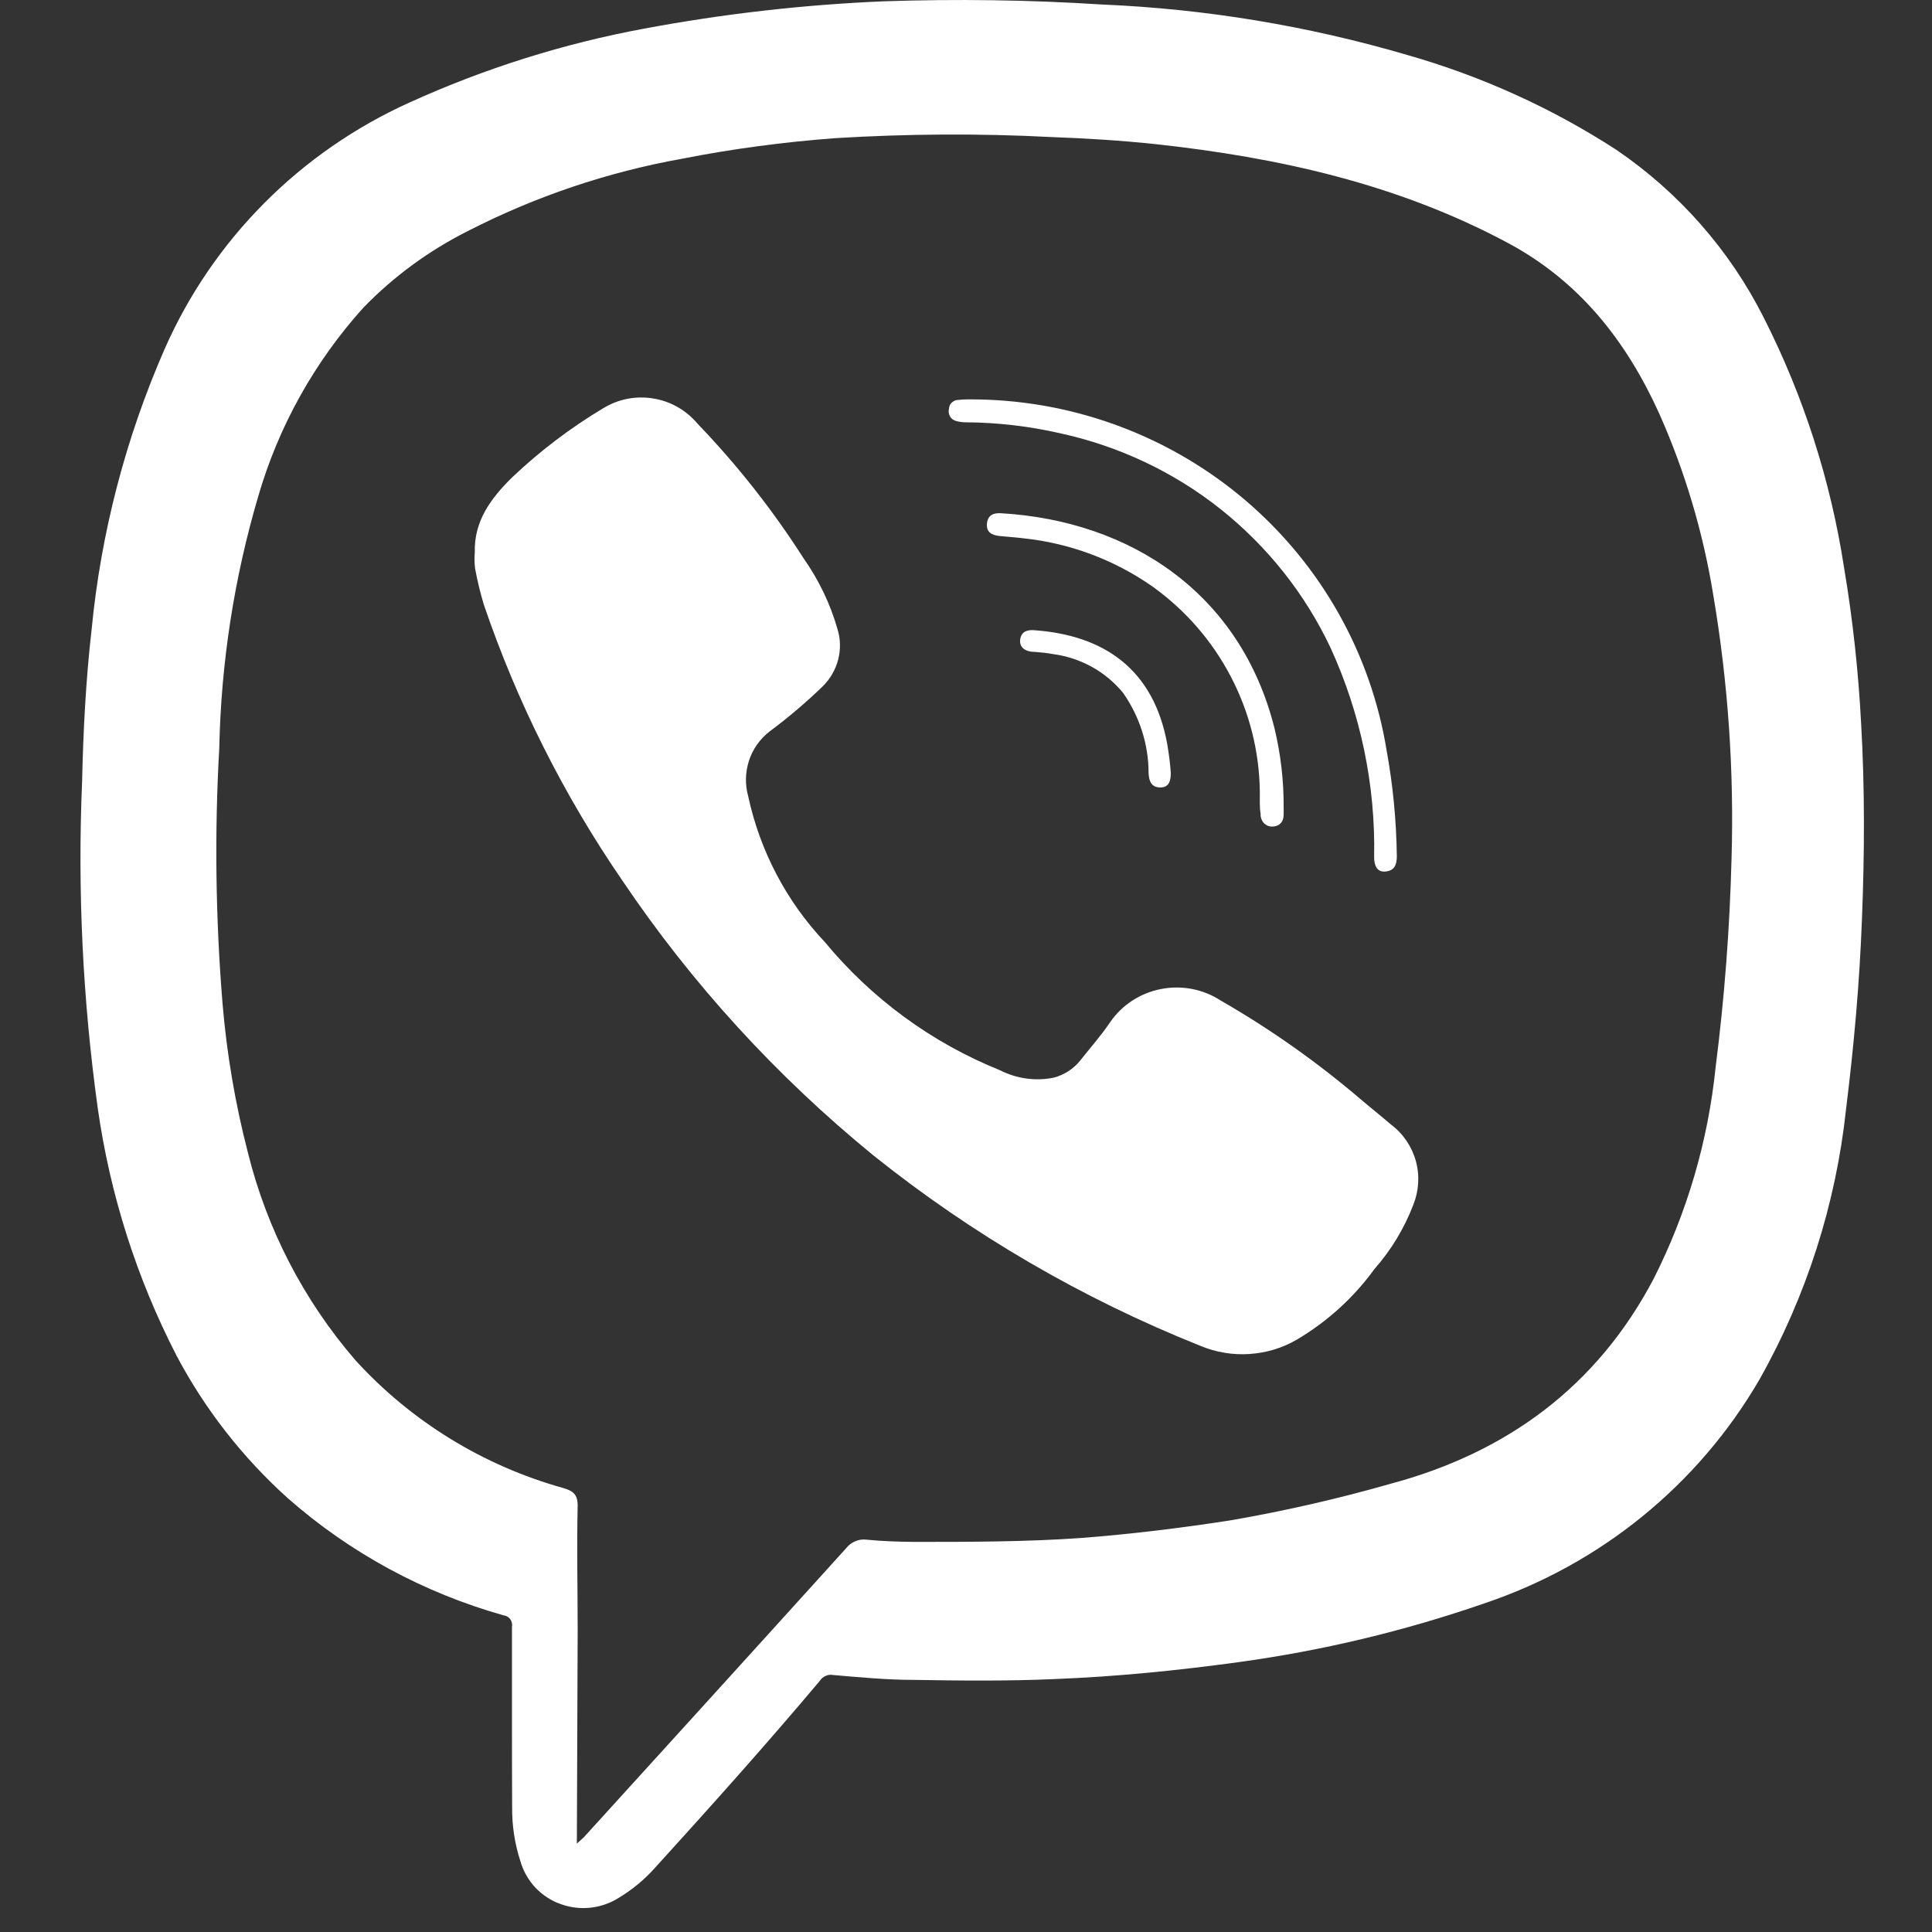 <svg width="12" height="12" viewBox="0 0 12 12" fill="none" xmlns="http://www.w3.org/2000/svg">
<rect x="0" y="0" width="12" height="12" fill="#333333" stroke="none"/>
<path d="M3.18 10.698C3.18 10.5 3.18 10.301 3.18 10.103C3.182 10.095 3.181 10.087 3.179 10.079C3.177 10.071 3.174 10.063 3.169 10.057C3.164 10.05 3.158 10.045 3.15 10.04C3.143 10.037 3.135 10.034 3.127 10.033C2.631 9.893 2.173 9.645 1.787 9.305C1.506 9.052 1.272 8.752 1.096 8.419C0.848 7.937 0.683 7.418 0.607 6.882C0.514 6.211 0.481 5.532 0.51 4.854C0.517 4.538 0.533 4.226 0.569 3.91C0.627 3.31 0.78 2.722 1.022 2.169C1.321 1.489 1.864 0.943 2.545 0.636C3.01 0.425 3.498 0.271 4 0.178C4.492 0.086 4.99 0.029 5.491 0.008C5.942 -0.007 6.393 -0.001 6.844 0.028C7.488 0.055 8.127 0.161 8.746 0.343C9.204 0.474 9.641 0.672 10.04 0.931C10.429 1.196 10.744 1.554 10.955 1.973C11.203 2.462 11.371 2.986 11.454 3.527C11.508 3.848 11.543 4.172 11.56 4.497C11.583 4.9 11.581 5.305 11.565 5.706C11.55 6.107 11.515 6.496 11.466 6.89C11.403 7.479 11.22 8.051 10.928 8.569C10.547 9.224 9.939 9.718 9.216 9.96C8.722 10.131 8.211 10.253 7.692 10.324C7.313 10.376 6.933 10.414 6.55 10.429C6.258 10.442 5.965 10.439 5.673 10.434C5.507 10.434 5.342 10.418 5.177 10.404C5.161 10.401 5.144 10.402 5.129 10.409C5.114 10.415 5.101 10.426 5.092 10.44C4.759 10.836 4.413 11.222 4.064 11.606C4.001 11.676 3.927 11.737 3.846 11.786C3.793 11.82 3.732 11.842 3.668 11.849C3.605 11.856 3.541 11.848 3.481 11.826C3.421 11.805 3.368 11.769 3.324 11.723C3.281 11.676 3.249 11.62 3.232 11.559C3.197 11.452 3.18 11.339 3.181 11.226C3.18 11.048 3.18 10.873 3.18 10.698ZM3.583 11.451L3.626 11.412L4.382 10.58C4.673 10.259 4.964 9.939 5.254 9.618C5.269 9.599 5.288 9.583 5.31 9.574C5.332 9.564 5.357 9.56 5.381 9.563C5.48 9.573 5.579 9.576 5.678 9.577C6.022 9.577 6.367 9.577 6.711 9.553C7.023 9.529 7.335 9.491 7.644 9.443C7.978 9.385 8.308 9.31 8.633 9.217C9.358 9.024 9.919 8.612 10.271 7.943C10.479 7.532 10.609 7.087 10.656 6.629C10.711 6.198 10.744 5.764 10.755 5.33C10.771 4.784 10.733 4.238 10.642 3.699C10.579 3.309 10.466 2.928 10.305 2.567C10.101 2.118 9.811 1.747 9.364 1.508C8.68 1.142 7.939 0.978 7.175 0.895C6.959 0.872 6.742 0.859 6.525 0.851C6.08 0.828 5.634 0.831 5.189 0.858C4.869 0.882 4.551 0.924 4.236 0.986C3.773 1.069 3.326 1.22 2.908 1.434C2.665 1.556 2.445 1.717 2.257 1.911C1.953 2.248 1.729 2.65 1.603 3.086C1.454 3.593 1.373 4.117 1.362 4.645C1.332 5.173 1.339 5.703 1.382 6.23C1.408 6.544 1.461 6.855 1.54 7.16C1.658 7.635 1.886 8.076 2.207 8.448C2.553 8.828 3 9.103 3.497 9.242C3.56 9.26 3.588 9.282 3.588 9.352C3.582 9.61 3.588 9.869 3.588 10.127L3.583 11.451Z" fill="white"/>
<path d="M2.949 3.433C2.943 3.236 3.05 3.094 3.181 2.965C3.353 2.802 3.542 2.658 3.746 2.536C3.839 2.479 3.949 2.457 4.057 2.475C4.165 2.492 4.262 2.548 4.332 2.631C4.578 2.887 4.799 3.167 4.99 3.466C5.085 3.601 5.157 3.75 5.202 3.908C5.221 3.969 5.222 4.035 5.206 4.097C5.19 4.159 5.157 4.216 5.112 4.261C5.007 4.363 4.896 4.457 4.779 4.544C4.719 4.591 4.675 4.654 4.652 4.725C4.629 4.796 4.627 4.873 4.647 4.945C4.72 5.284 4.884 5.598 5.123 5.851C5.413 6.202 5.786 6.476 6.21 6.647C6.314 6.7 6.433 6.717 6.547 6.693C6.61 6.676 6.666 6.64 6.707 6.59C6.77 6.51 6.839 6.433 6.896 6.348C6.97 6.241 7.083 6.168 7.211 6.143C7.339 6.118 7.472 6.143 7.581 6.214C7.888 6.39 8.178 6.595 8.447 6.824C8.51 6.878 8.576 6.93 8.64 6.985C8.715 7.041 8.769 7.121 8.794 7.211C8.819 7.301 8.813 7.397 8.778 7.484C8.722 7.63 8.641 7.764 8.537 7.882C8.409 8.059 8.245 8.208 8.056 8.32C7.966 8.373 7.865 8.403 7.76 8.41C7.656 8.417 7.551 8.399 7.455 8.359C6.722 8.066 6.037 7.667 5.423 7.175C4.823 6.685 4.298 6.111 3.866 5.47C3.502 4.94 3.212 4.363 3.005 3.755C2.983 3.682 2.965 3.607 2.951 3.532C2.947 3.499 2.946 3.466 2.949 3.433Z" fill="white"/>
<path d="M6.076 2.481C6.69 2.492 7.279 2.716 7.743 3.114C8.206 3.512 8.514 4.058 8.612 4.658C8.652 4.876 8.673 5.097 8.676 5.318C8.676 5.37 8.662 5.408 8.606 5.413C8.55 5.419 8.535 5.371 8.535 5.324C8.544 4.876 8.451 4.431 8.264 4.023C8.106 3.688 7.872 3.394 7.581 3.162C7.29 2.931 6.948 2.77 6.584 2.691C6.391 2.647 6.194 2.624 5.996 2.623C5.977 2.623 5.957 2.62 5.939 2.615C5.923 2.611 5.909 2.601 5.901 2.587C5.893 2.572 5.89 2.556 5.894 2.54C5.895 2.532 5.896 2.525 5.899 2.518C5.902 2.511 5.907 2.505 5.912 2.5C5.918 2.495 5.924 2.491 5.931 2.488C5.938 2.485 5.946 2.484 5.953 2.484C5.994 2.479 6.036 2.481 6.076 2.481Z" fill="white"/>
<path d="M7.825 4.916C7.822 4.667 7.76 4.422 7.644 4.201C7.528 3.979 7.361 3.788 7.157 3.642C6.919 3.476 6.643 3.373 6.353 3.343C6.304 3.337 6.255 3.334 6.206 3.329C6.156 3.323 6.126 3.303 6.13 3.253C6.135 3.202 6.167 3.184 6.221 3.188C7.023 3.236 7.706 3.686 7.916 4.523C7.955 4.685 7.974 4.85 7.973 5.016C7.973 5.031 7.973 5.046 7.973 5.061C7.973 5.106 7.944 5.135 7.9 5.134C7.89 5.134 7.881 5.132 7.872 5.128C7.863 5.123 7.855 5.118 7.848 5.11C7.842 5.103 7.837 5.094 7.834 5.085C7.831 5.076 7.829 5.066 7.83 5.056C7.823 5.014 7.825 4.971 7.825 4.916Z" fill="white"/>
<path d="M6.419 3.914C6.859 3.944 7.166 4.158 7.25 4.622C7.26 4.681 7.268 4.741 7.272 4.801C7.272 4.85 7.261 4.891 7.207 4.891C7.154 4.891 7.136 4.855 7.134 4.801C7.134 4.623 7.078 4.45 6.976 4.304C6.868 4.172 6.713 4.086 6.543 4.063C6.505 4.056 6.466 4.052 6.428 4.049C6.364 4.049 6.329 4.018 6.337 3.969C6.345 3.921 6.383 3.912 6.419 3.914Z" fill="white"/>
</svg>
